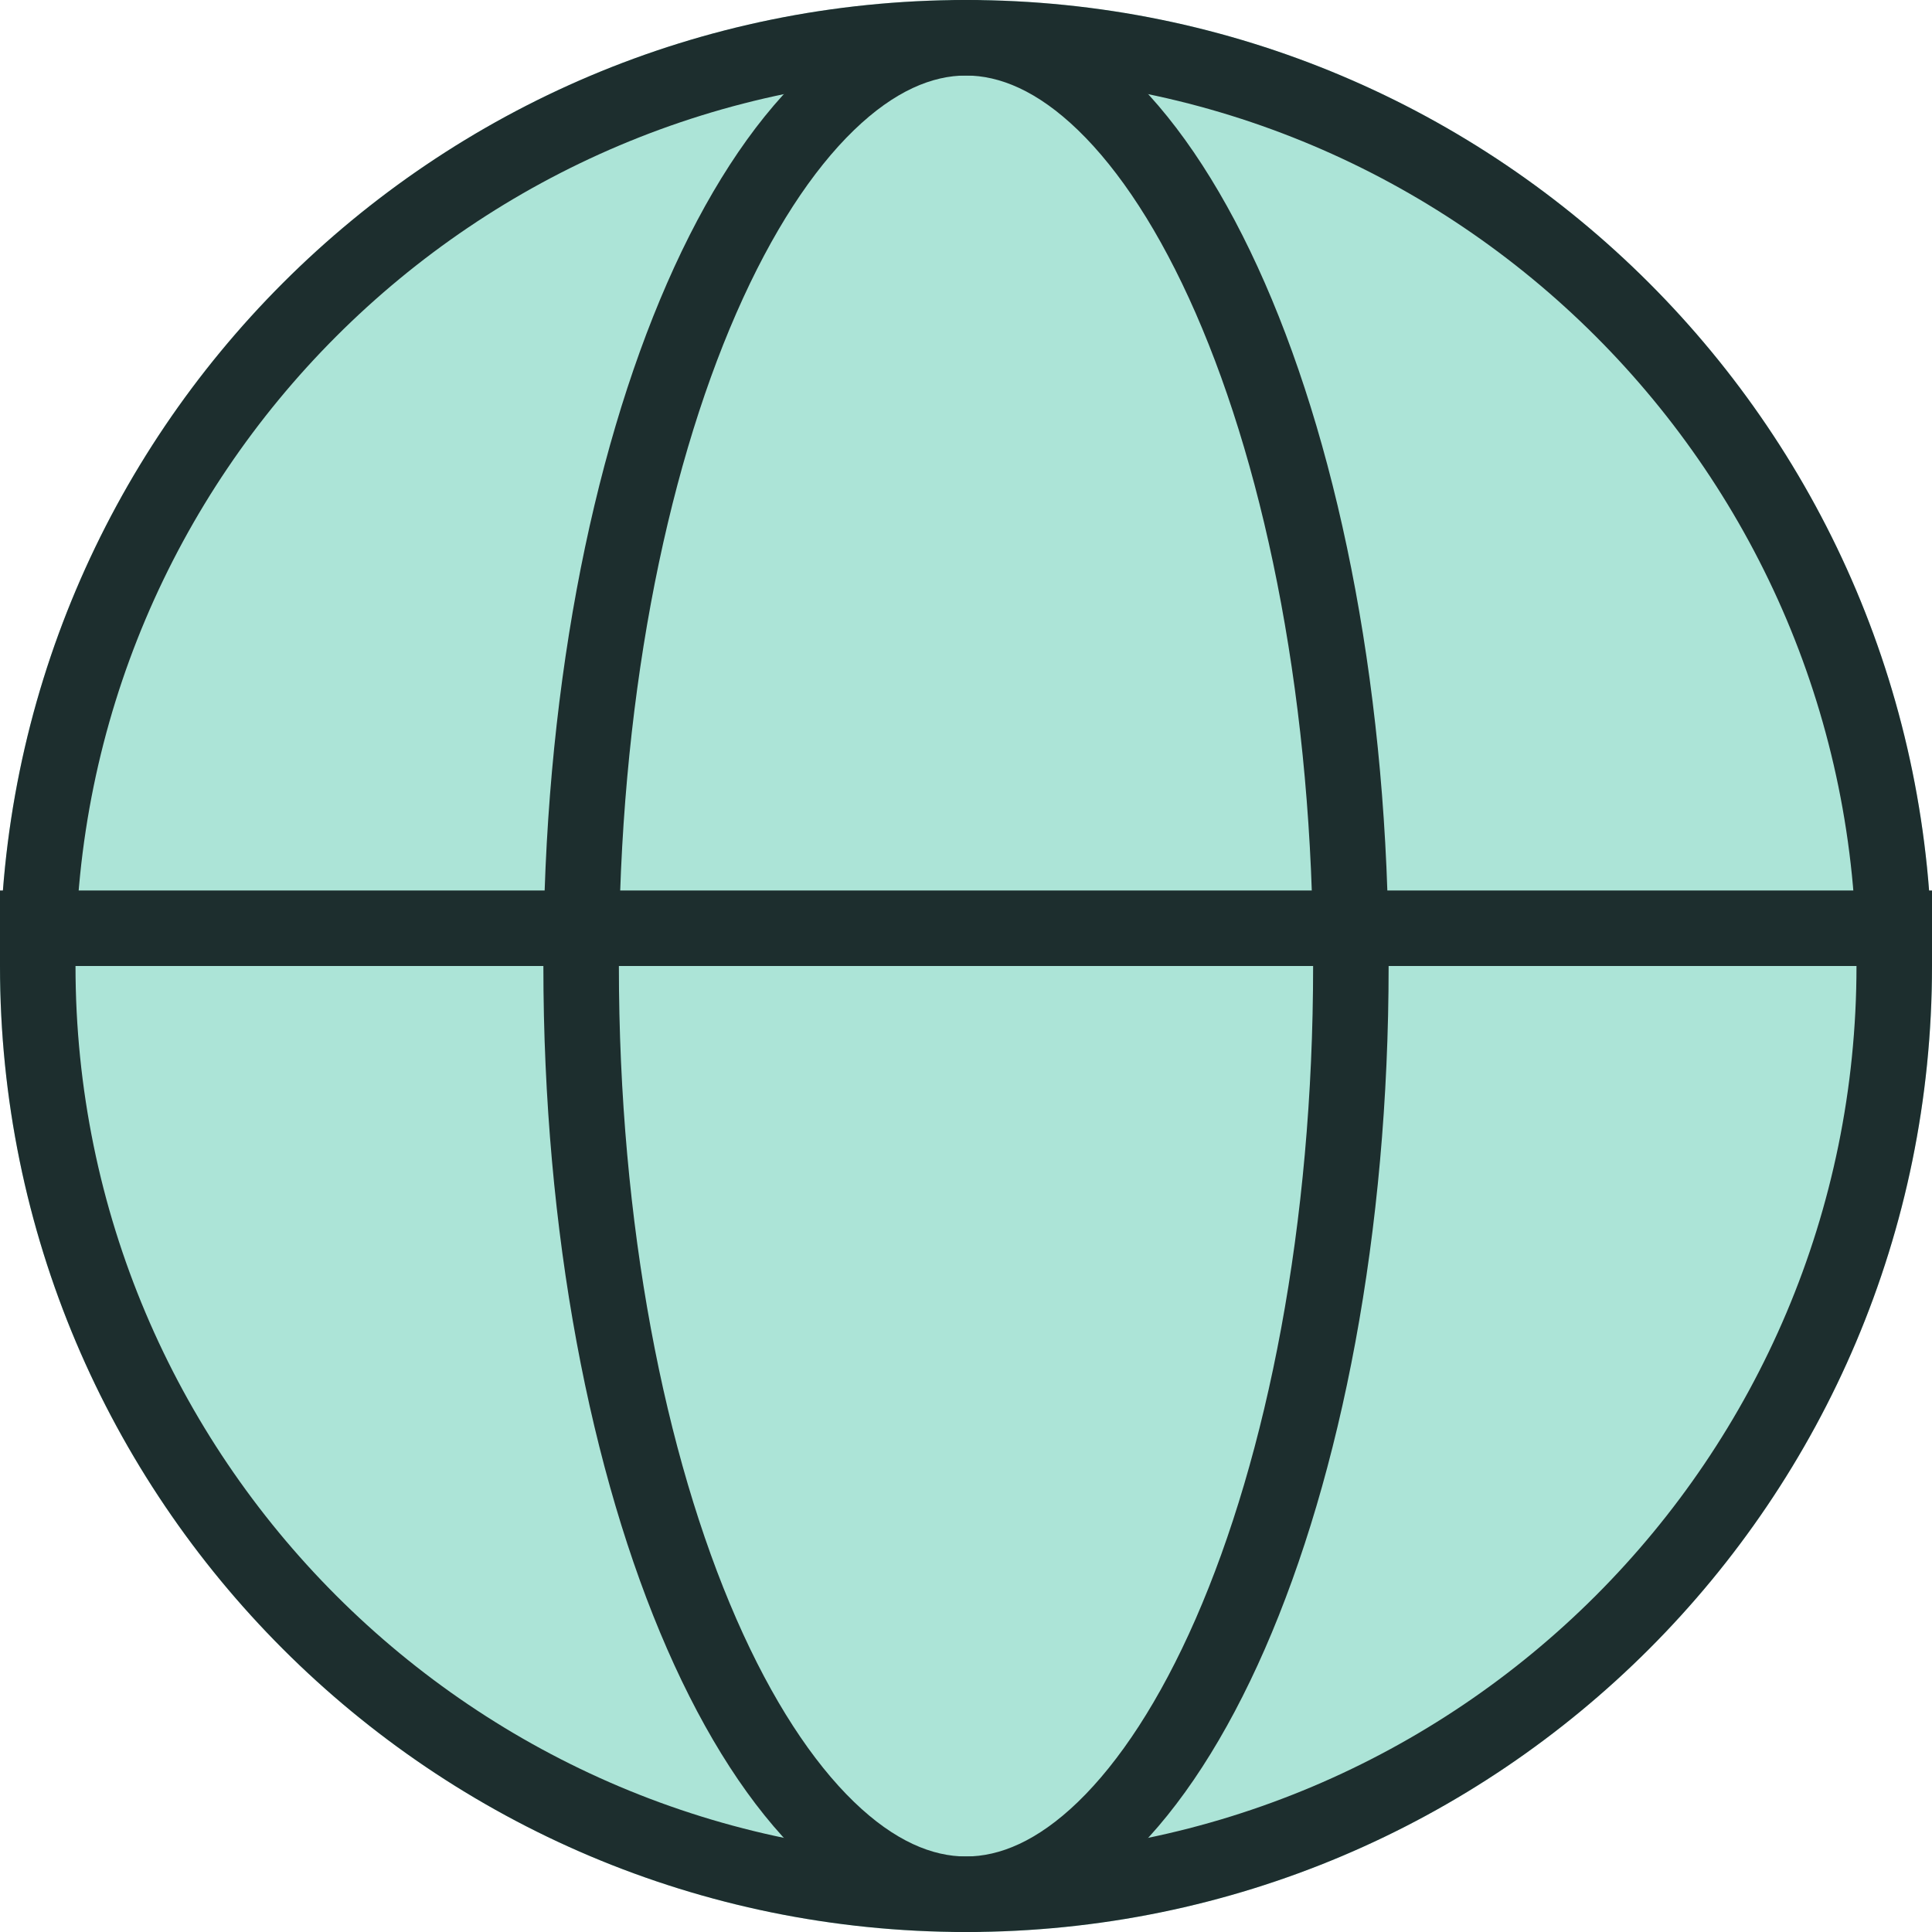 <svg width="24" height="24" viewBox="0 0 24 24" fill="none" xmlns="http://www.w3.org/2000/svg">
<path d="M24 12C24 18.627 18.627 24 12 24C5.373 24 8.19589e-08 18.627 8.19589e-08 12C8.19589e-08 5.373 5.373 0 12 0C18.627 0 24 5.373 24 12Z" fill="#ACE4D7"/>
<path fill-rule="evenodd" clip-rule="evenodd" d="M12 23.062C18.11 23.062 23.062 18.11 23.062 12C23.062 5.89 18.11 0.938 12 0.938C5.89 0.938 0.938 5.89 0.938 12C0.938 18.11 5.89 23.062 12 23.062ZM12 24C18.627 24 24 18.627 24 12C24 5.373 18.627 0 12 0C5.373 0 8.19589e-08 5.373 8.19589e-08 12C8.19589e-08 18.627 5.373 24 12 24Z" fill="#1D2E2E"/>
<path fill-rule="evenodd" clip-rule="evenodd" d="M14.853 20.11C15.74 18.082 16.312 15.216 16.312 12C16.312 8.784 15.74 5.918 14.853 3.89C14.409 2.875 13.905 2.113 13.392 1.617C12.884 1.126 12.415 0.938 12 0.938C11.585 0.938 11.116 1.126 10.608 1.617C10.095 2.113 9.591 2.875 9.147 3.89C8.26 5.918 7.688 8.784 7.688 12C7.688 15.216 8.26 18.082 9.147 20.11C9.591 21.125 10.095 21.887 10.608 22.383C11.116 22.874 11.585 23.062 12 23.062C12.415 23.062 12.884 22.874 13.392 22.383C13.905 21.887 14.409 21.125 14.853 20.11ZM12 24C14.899 24 17.25 18.627 17.25 12C17.25 5.373 14.899 0 12 0C9.101 0 6.75 5.373 6.75 12C6.75 18.627 9.101 24 12 24Z" fill="#1D2E2E"/>
<path fill-rule="evenodd" clip-rule="evenodd" d="M24 12H8.19589e-08L0 11.062L24 11.062V12Z" fill="#1D2E2E"/>
</svg>
